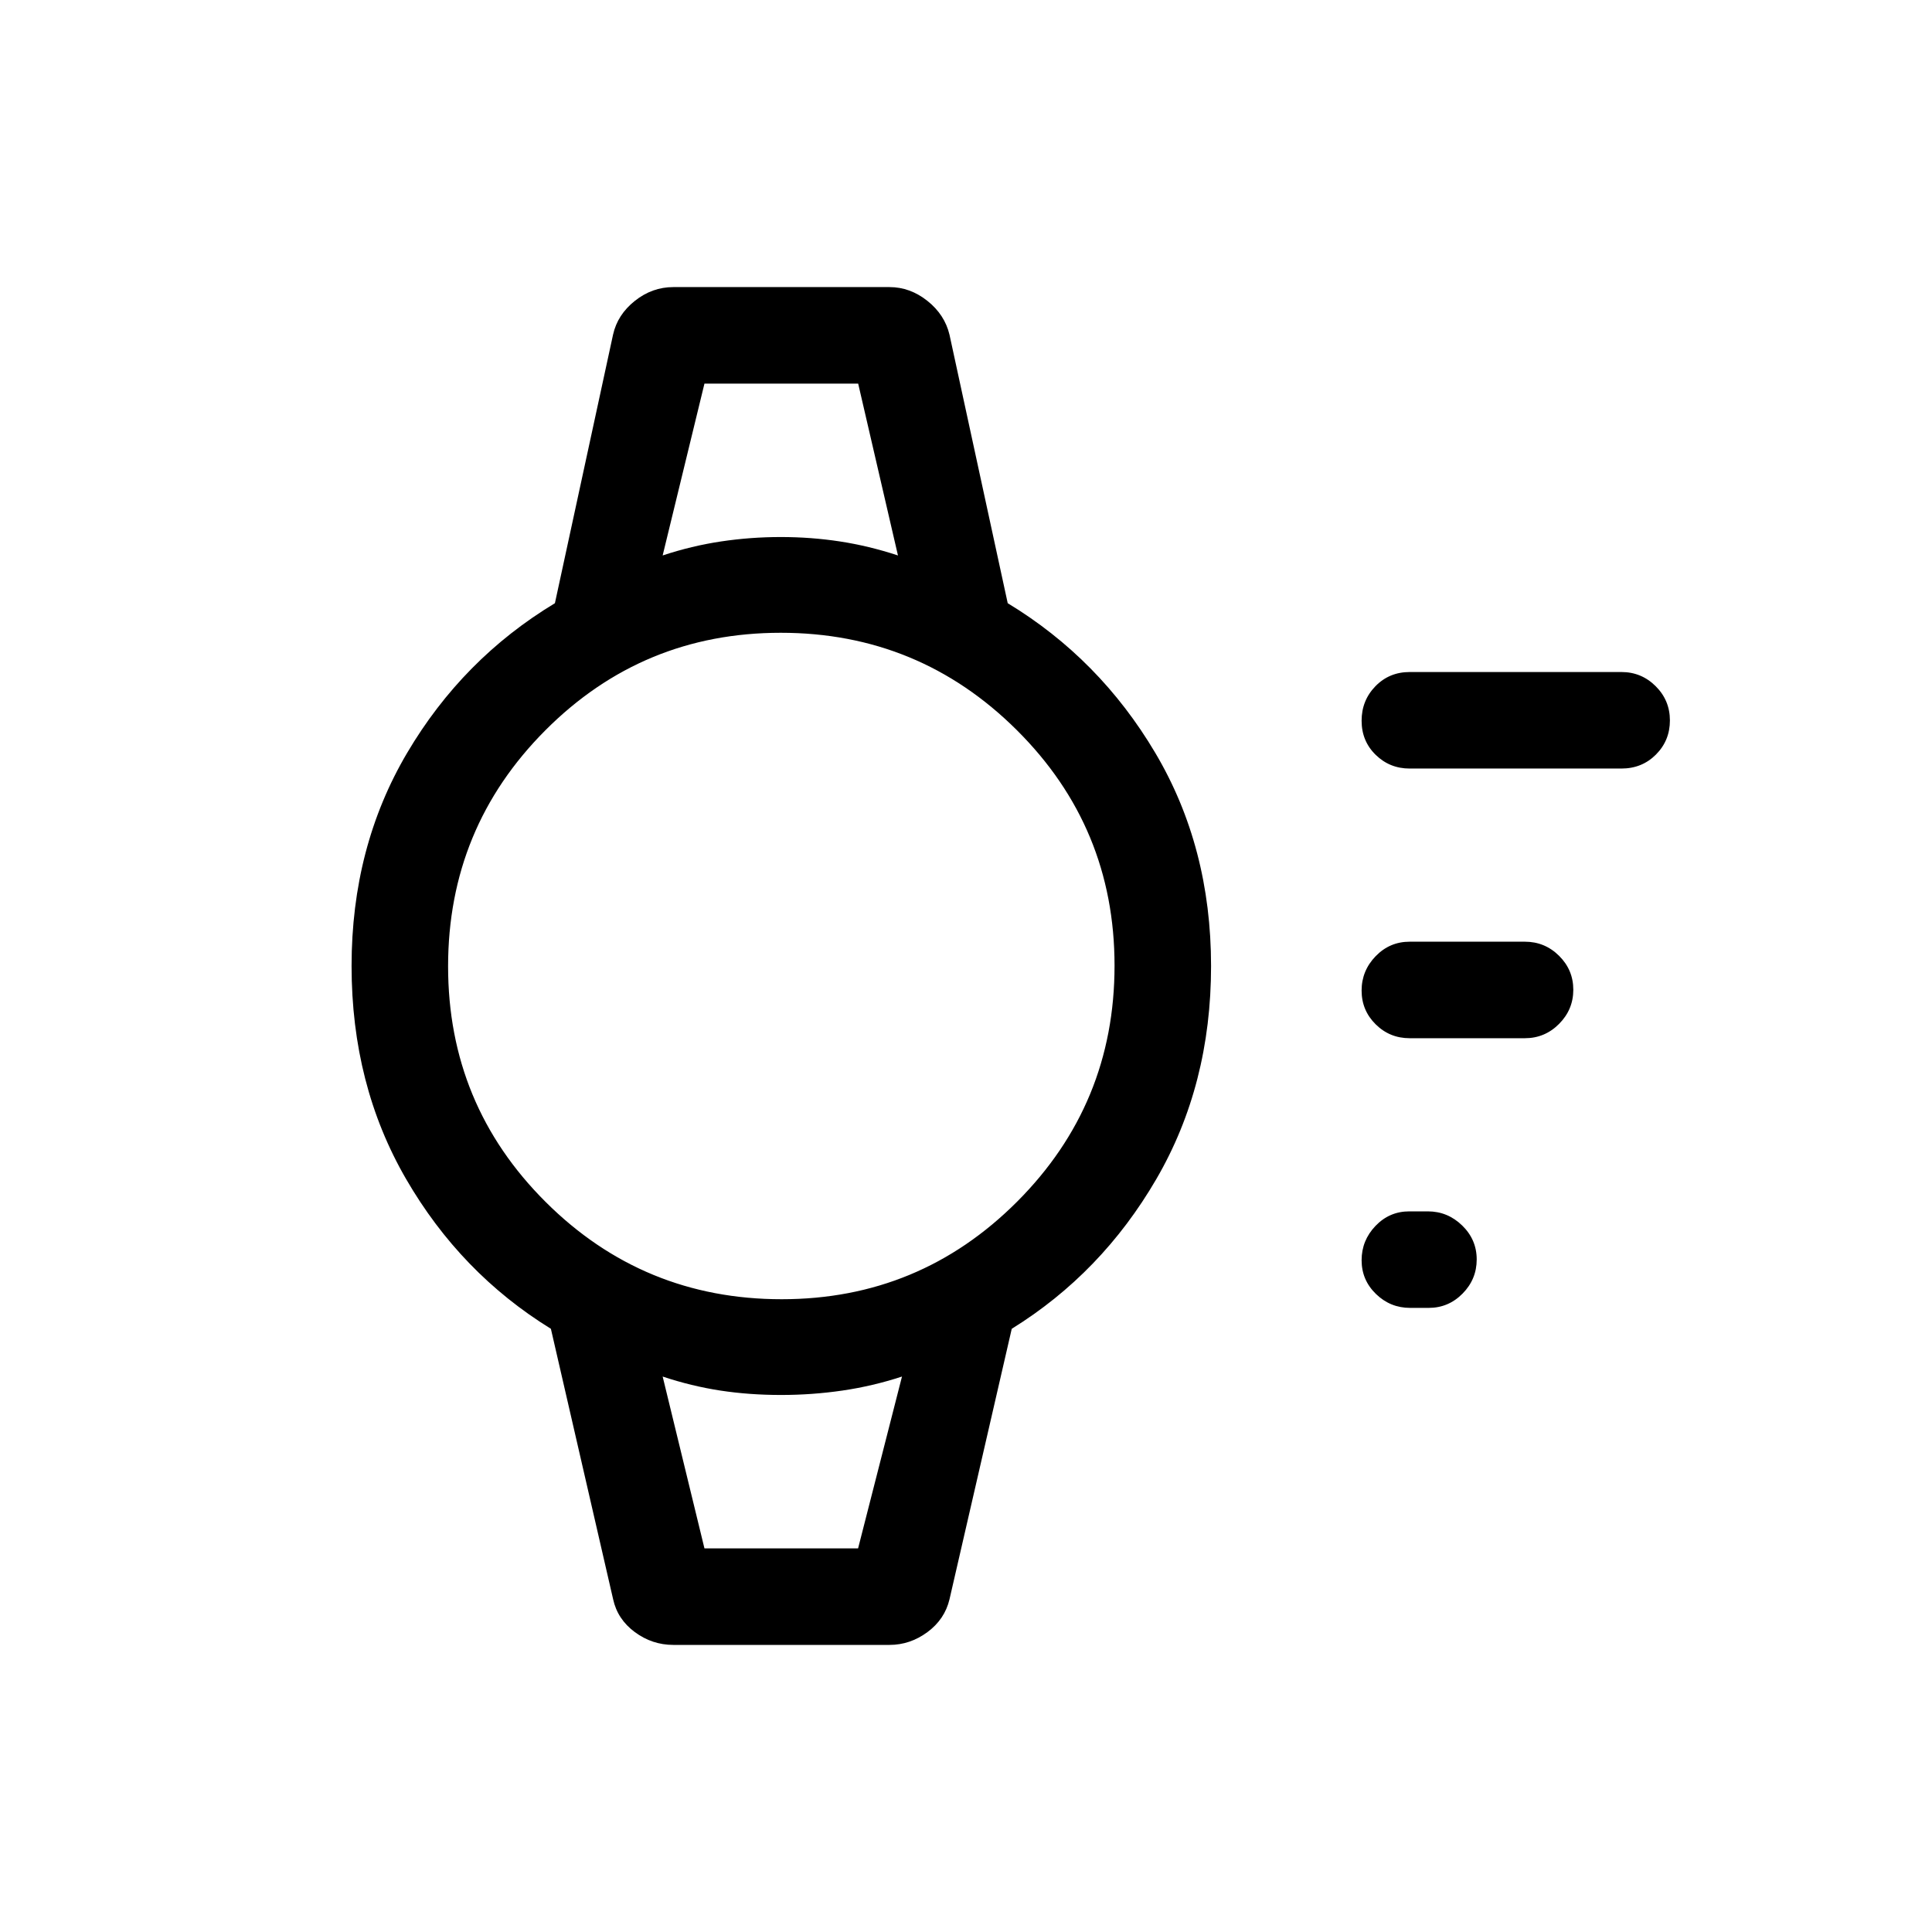 <svg xmlns="http://www.w3.org/2000/svg" height="20" viewBox="0 96 960 960" width="20"><path d="M709.901 745.883h-9.231q-9.845 0-16.97-6.918-7.125-6.918-7.125-16.769 0-9.85 6.915-17.062 6.914-7.211 16.759-7.211h9.231q9.845 0 17.066 7.014 7.221 7.015 7.221 16.865 0 9.851-7.011 16.966-7.01 7.115-16.855 7.115Zm47.79-133.999h-57.232q-9.934 0-16.909-6.918t-6.975-16.769q0-9.851 6.975-17.062t16.909-7.211h57.232q9.934 0 17.005 7.014t7.071 16.865q0 9.851-7.071 16.966t-17.005 7.115Zm48-133.999H700.459q-9.934 0-16.909-6.829-6.975-6.828-6.975-16.922 0-10.095 6.867-17.152 6.867-7.058 17.017-7.058h105.232q9.934 0 17.005 7.043 7.071 7.042 7.071 17.018 0 9.977-6.922 16.938-6.922 6.962-17.154 6.962ZM334.578 913.344q-10.522 0-19.133-6.364-8.61-6.363-10.79-16.328l-30.922-134.383q-44.846-27.654-71.943-74.404-27.096-46.75-27.096-105.865 0-59.115 27.596-105.865 27.597-46.75 73.443-74.404l28.892-133.469q2.21-9.899 10.82-16.752 8.611-6.854 19.133-6.854h107.401q10.236 0 18.846 6.854 8.61 6.853 10.982 16.838l28.923 133.383q45.654 27.654 73.346 74.404T601.768 576q0 59.115-27.192 105.865-27.192 46.75-71.846 74.404l-30.923 134.383q-2.372 9.985-10.982 16.338-8.61 6.354-18.846 6.354H334.578Zm53.851-171.767q68.557 0 116.968-48.479 48.411-48.48 48.411-117.263 0-68.782-48.609-117.097-48.608-48.315-117.262-48.315-68.653 0-116.968 48.479-48.315 48.48-48.315 117.263 0 68.782 48.489 117.097 48.49 48.315 117.286 48.315ZM329.27 372.001q14.384-4.769 29.024-6.961t29.676-2.192q15.035 0 29.375 2.192t28.848 6.961l-19.769-85.385h-76.385l-20.769 85.385Zm20.769 493.383h76.339l21.815-85.385q-14.577 4.769-29.612 6.961-15.035 2.192-30.477 2.192-15.834 0-30.173-2.192-14.339-2.192-28.661-6.961l20.769 85.385ZM329.27 286.616h116.923H329.27Zm20.769 578.768H329.27h118.923-98.154Z"/></svg>